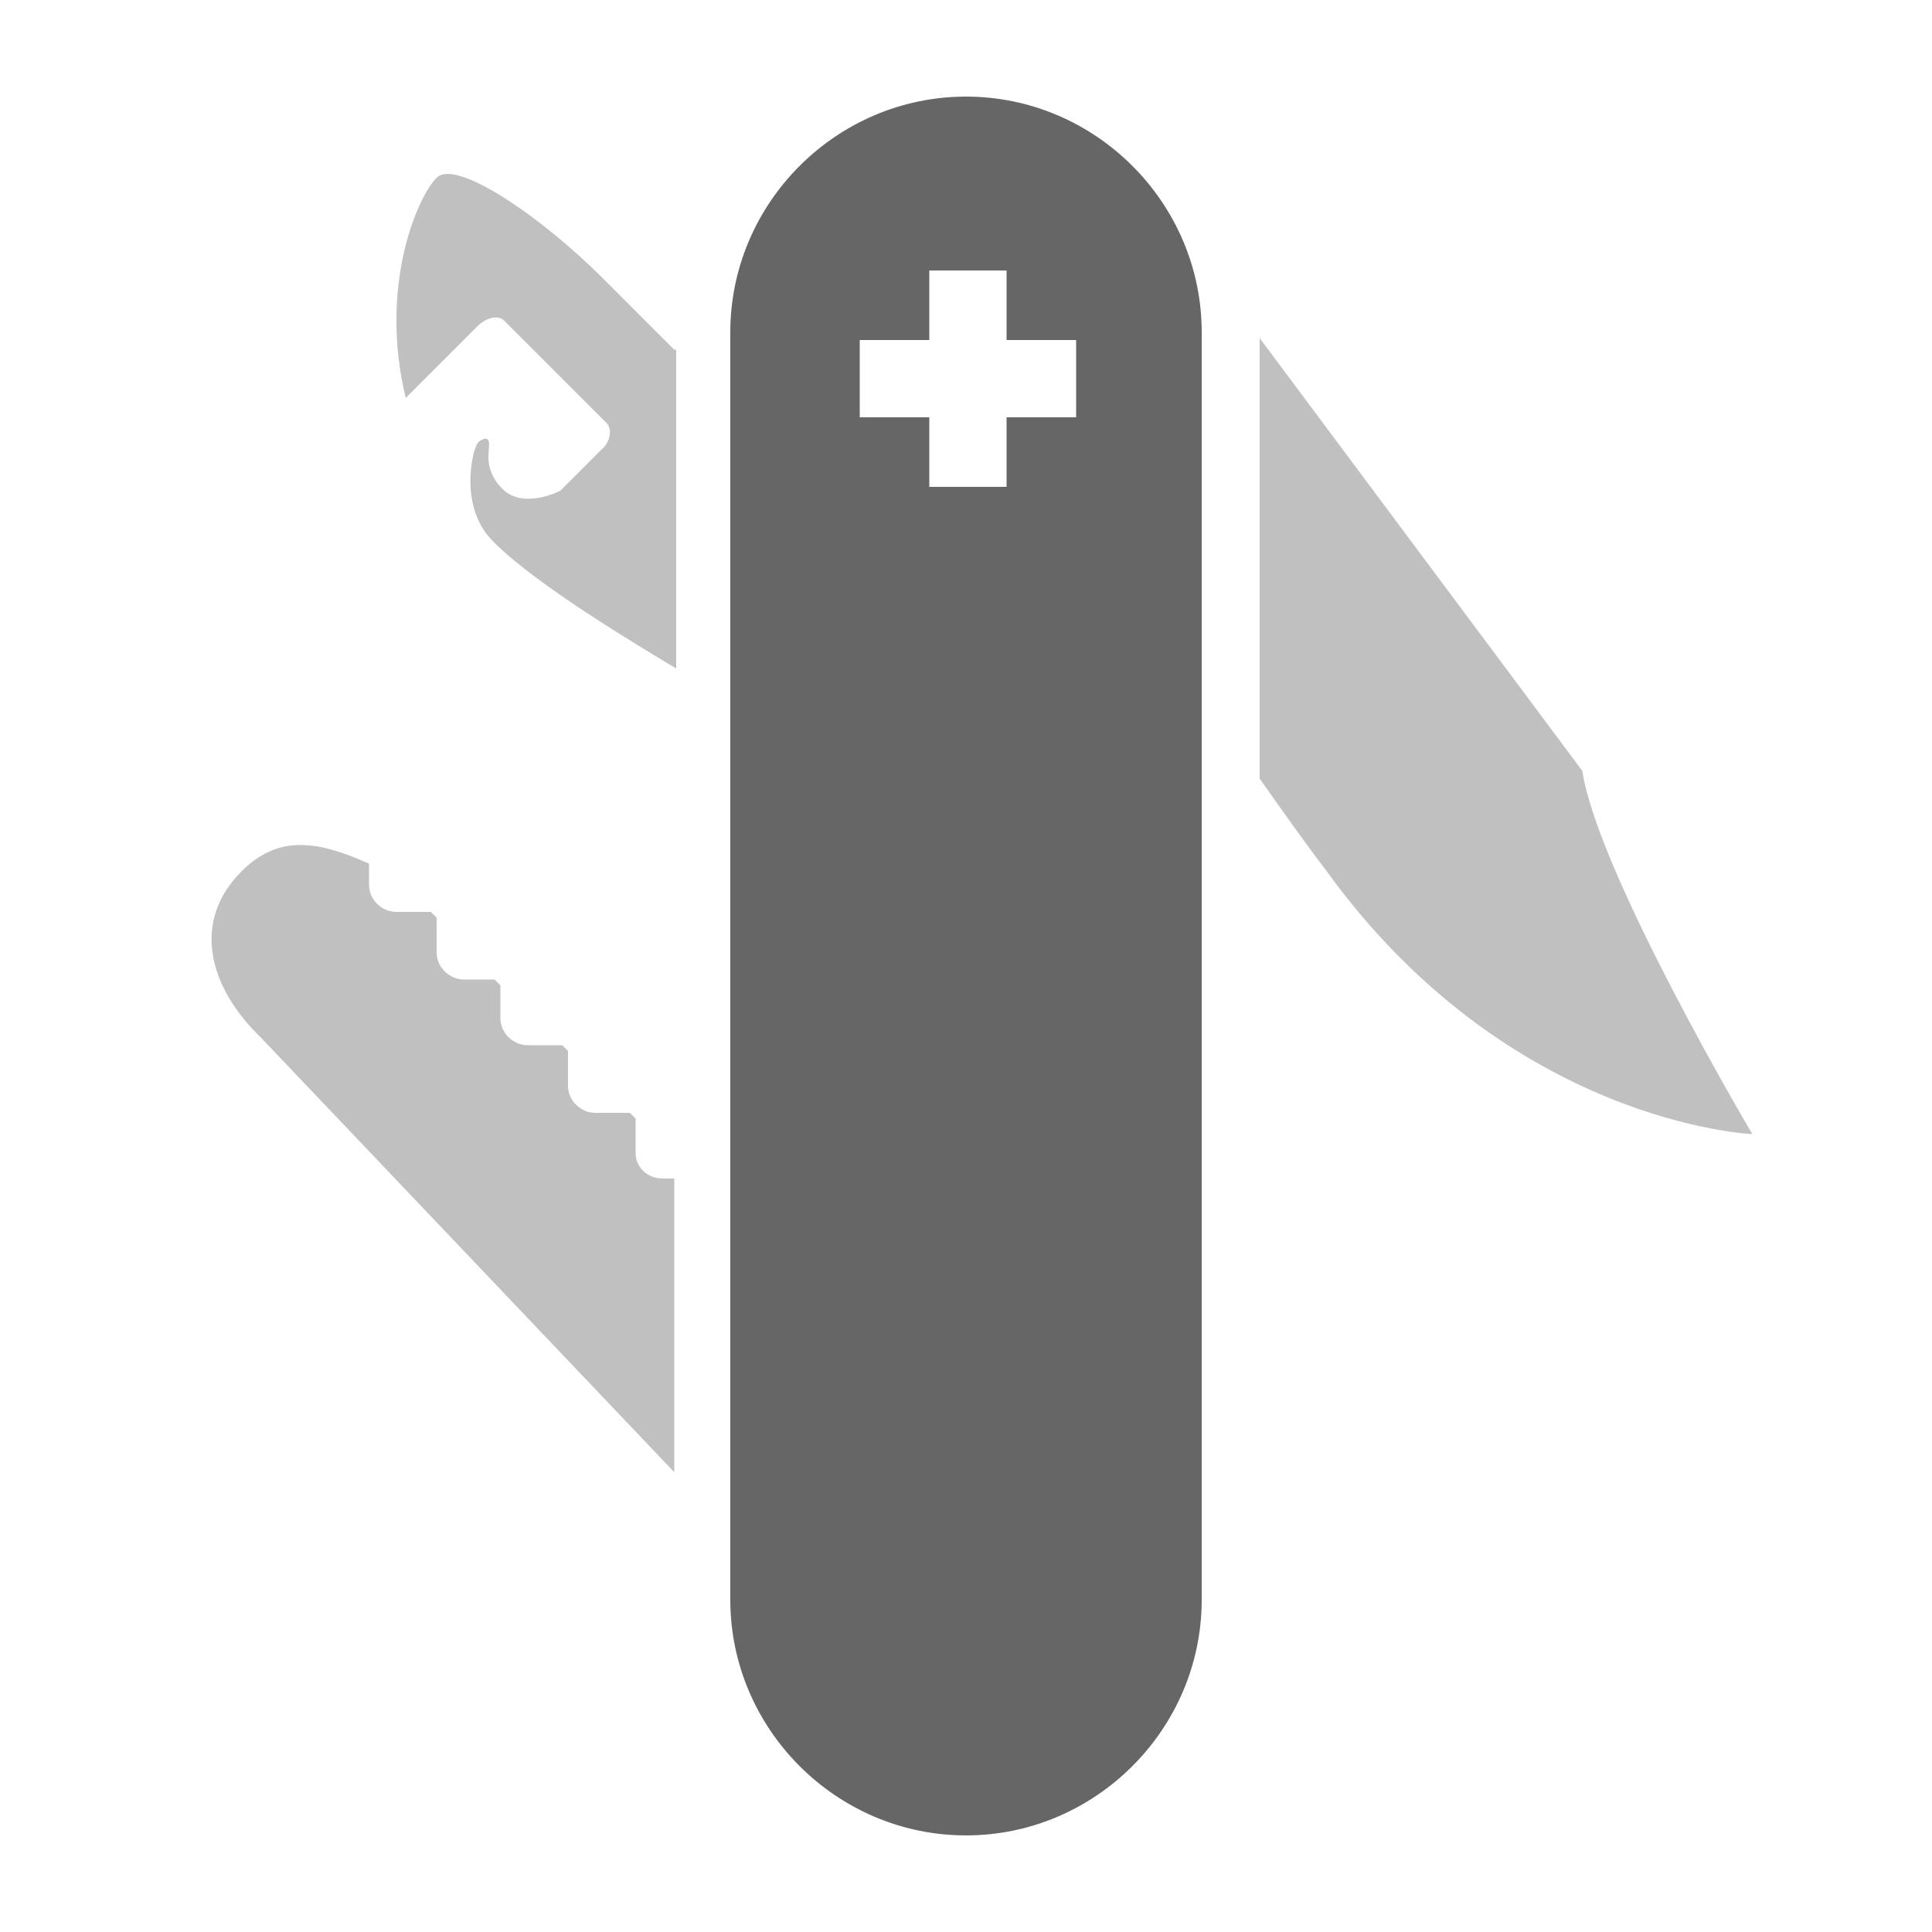 <svg width="100" height="100" xmlns="http://www.w3.org/2000/svg">

 <g>
  <title>background</title>
  <rect fill="none" id="canvas_background" height="402" width="582" y="-1" x="-1"/>
 </g>
 <g>
  <title>Layer 1</title>
  <g id="svg_1">
   <path id="svg_2" d="m34.9,18.1l-3.7,-3.7c-3.2,-3.2 -7.6,-6.2 -8.6,-5.2c-1,1 -3,5.6 -1.6,11.4l3.7,-3.7c0.5,-0.5 1.1,-0.6 1.4,-0.3l5.3,5.3c0.3,0.3 0.2,1 -0.3,1.4l-2.1,2.1c0,0 -1.9,1 -3,-0.1c-0.9,-0.9 -0.7,-1.8 -0.7,-2c0,-0.2 0.1,-0.6 -0.2,-0.6c-0.3,0.1 -0.4,0.2 -0.5,0.5c-0.1,0.2 -0.9,3.1 1,4.9c2.2,2.2 7.4,5.3 9.4,6.5l0,-16.5l-0.1,0z" fill="#c0c0c0"/>
   <path id="svg_3" d="m32.9,59.7l0,-1.8l-0.3,-0.3l-1.8,0c-0.7,0 -1.4,-0.6 -1.4,-1.4l0,-1.8l-0.3,-0.3l-1.8,0c-0.7,0 -1.4,-0.6 -1.4,-1.4l0,-1.7l-0.3,-0.3l-1.6,0c-0.7,0 -1.4,-0.6 -1.4,-1.4l0,-1.8l-0.3,-0.3l-1.8,0c-0.7,0 -1.4,-0.6 -1.4,-1.4l0,-1.1c-2.5,-1.1 -4.6,-1.6 -6.6,0.4c-2.6,2.6 -1.7,6 1,8.6l21.4,22.5l0,-15.2l-0.6,0c-0.8,0 -1.4,-0.6 -1.4,-1.3z" fill="#c0c0c0"/>
   <path id="svg_4" d="m50,5l0,0c-6.7,0 -12.2,5.5 -12.2,12.2l0,65.6c0,6.7 5.5,12.2 12.2,12.2l0,0c6.7,0 12.2,-5.5 12.2,-12.2l0,-65.6c0,-6.7 -5.5,-12.2 -12.2,-12.2zm5.7,16.6l-3.6,0l0,3.6l-4,0l0,-3.6l-3.6,0l0,-4l3.6,0l0,-3.6l4,0l0,3.6l3.6,0l0,4z" fill="#666666"/>
   <path id="svg_5" d="m81.9,39.9l-16.7,-22.4l0,22.8c1.2,1.7 2.4,3.4 3.4,4.7c9.5,13.2 22.1,13.7 22.1,13.7s-8,-13.5 -8.8,-18.8z" fill="#c0c0c0"/>
  </g>
 </g>
</svg>
